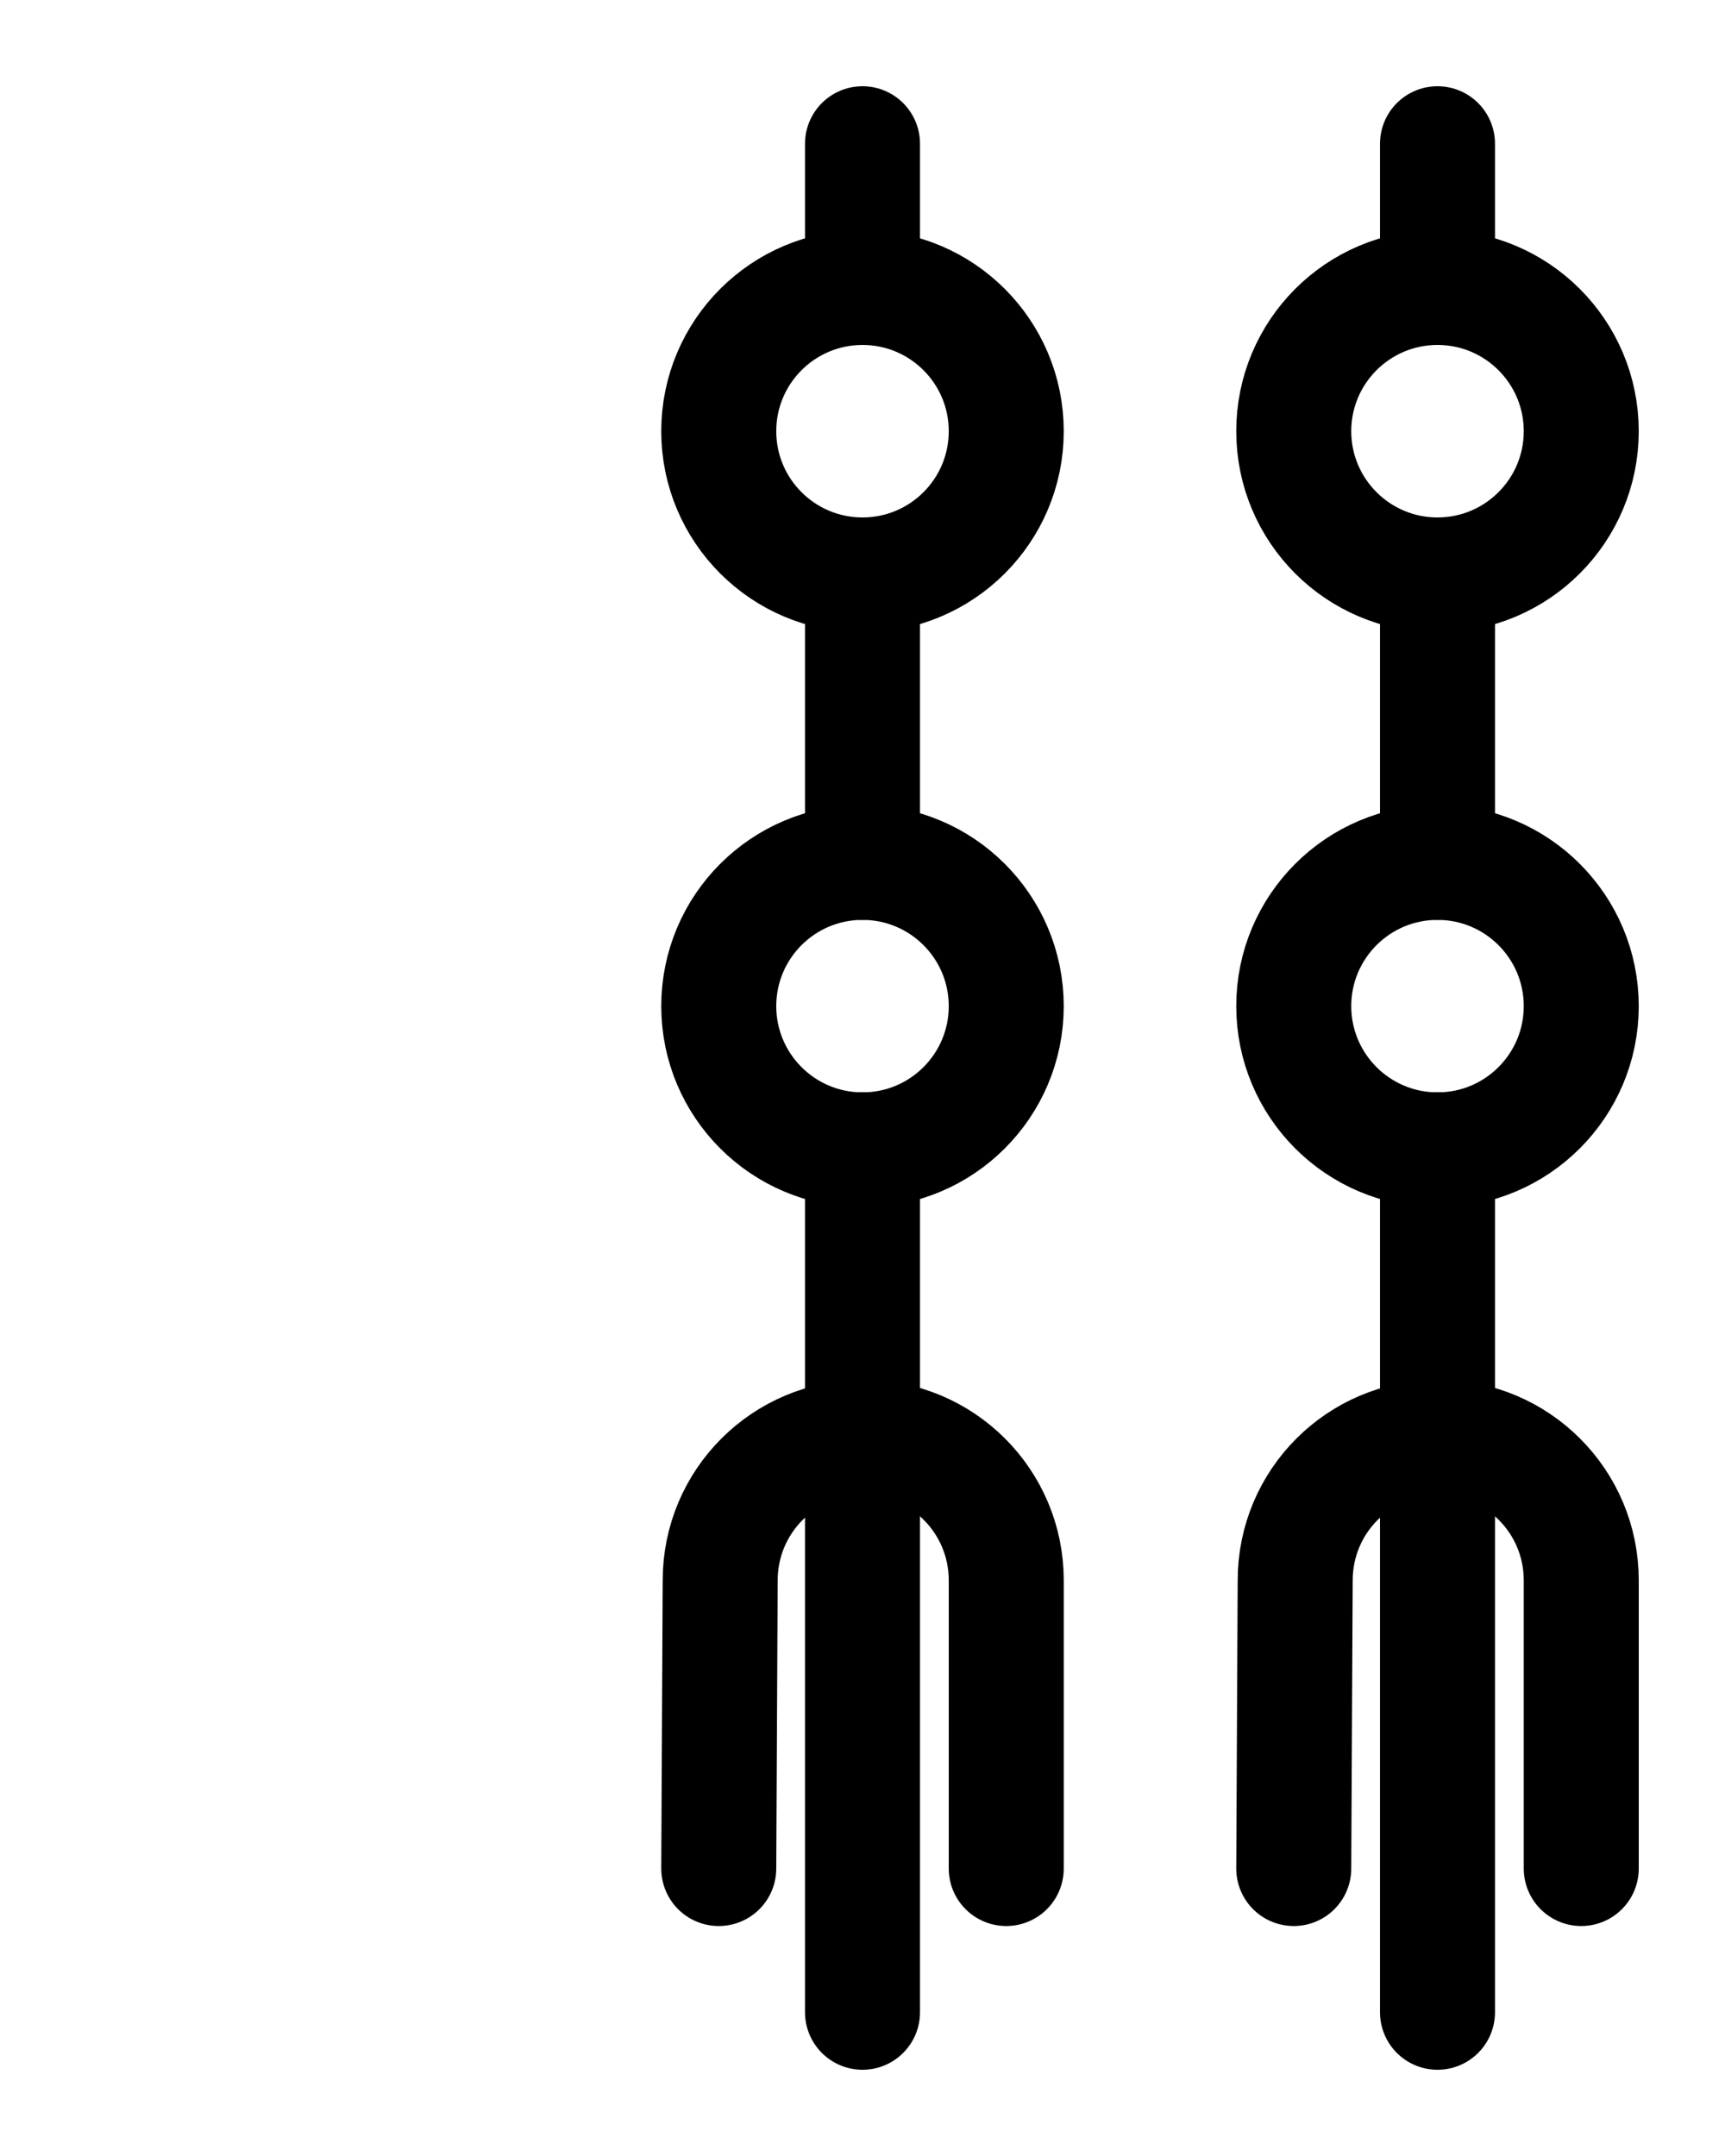 <?xml version="1.0" encoding="utf-8"?>
<!-- Generator: Adobe Illustrator 26.0.0, SVG Export Plug-In . SVG Version: 6.00 Build 0)  -->
<svg version="1.1" id="图层_1" xmlns="http://www.w3.org/2000/svg" xmlns:xlink="http://www.w3.org/1999/xlink" x="0px" y="0px"
	 viewBox="0 0 720 900" style="enable-background:new 0 0 720 900;" xml:space="preserve">
<style type="text/css">
	.st0{fill:none;stroke:#000000;stroke-width:48;stroke-linecap:round;stroke-linejoin:round;stroke-miterlimit:10;}
</style>
<line class="st0" x1="360" y1="120" x2="360" y2="60"/>
<line class="st0" x1="360" y1="240" x2="360" y2="360"/>
<line class="st0" x1="360" y1="480" x2="360" y2="840"/>
<path class="st0" d="M300,780l0.6-120.3c0-33,26.7-59.7,59.7-59.7s59.7,26.7,59.7,59.7V780"/>
<circle class="st0" cx="360" cy="180" r="60"/>
<circle class="st0" cx="360" cy="420" r="60"/>
<line class="st0" x1="600" y1="120" x2="600" y2="60"/>
<line class="st0" x1="600" y1="240" x2="600" y2="360"/>
<line class="st0" x1="600" y1="480" x2="600" y2="840"/>
<path class="st0" d="M540,780l0.6-120.3c0-33,26.7-59.7,59.7-59.7s59.7,26.7,59.7,59.7V780"/>
<circle class="st0" cx="600" cy="180" r="60"/>
<circle class="st0" cx="600" cy="420" r="60"/>
</svg>
